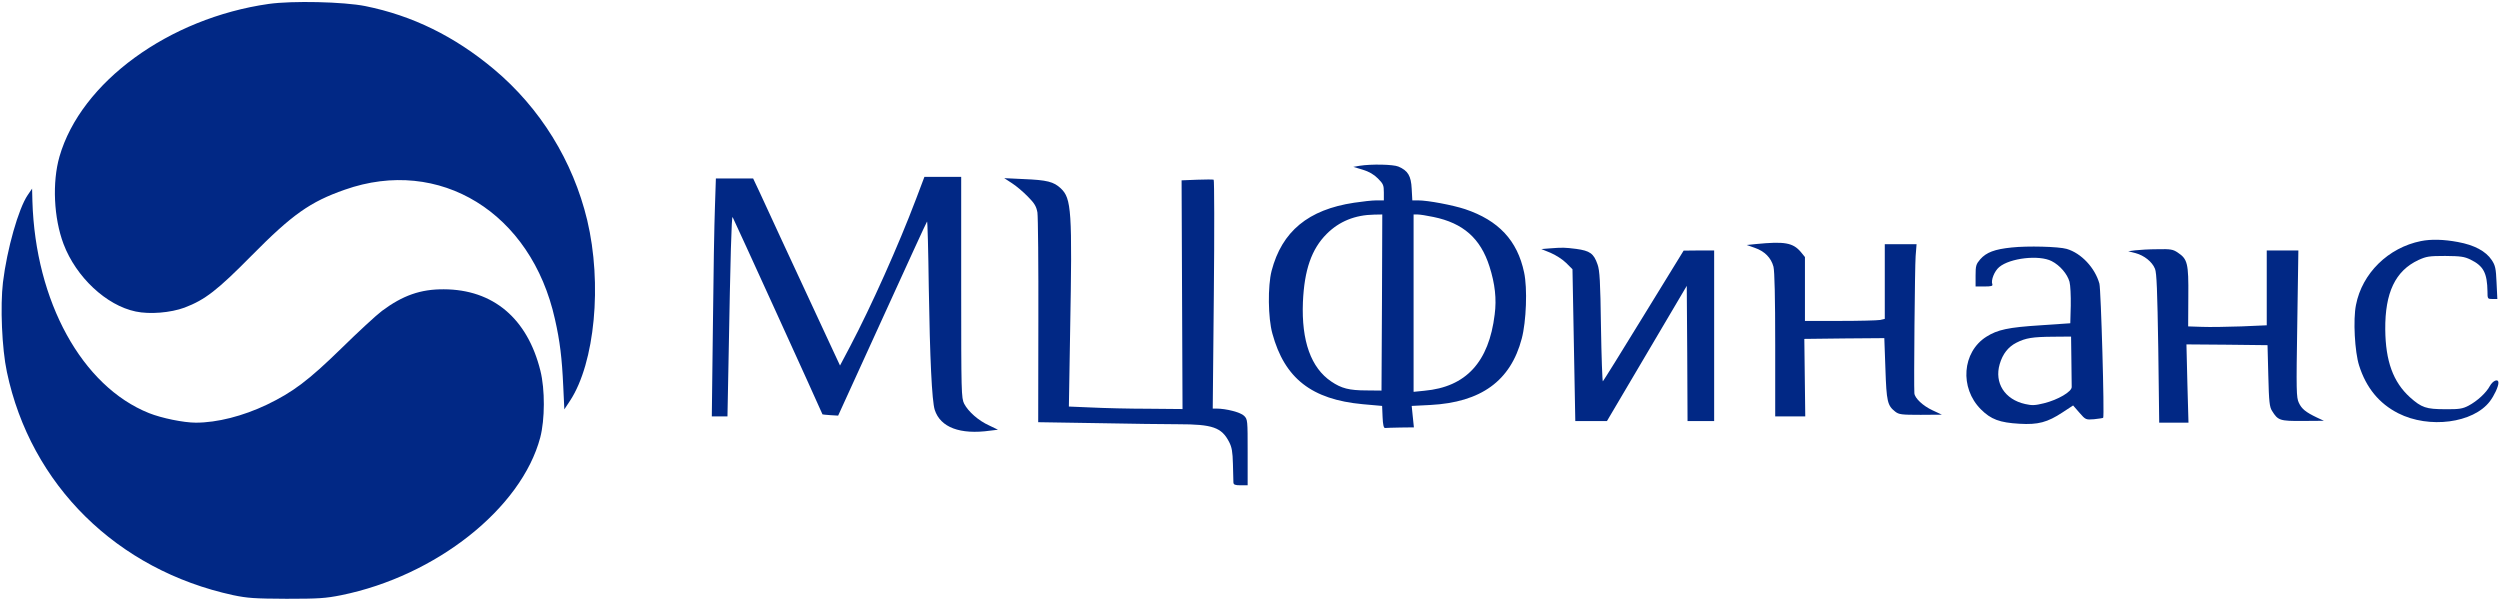 <?xml version="1.0" standalone="no"?>
<!DOCTYPE svg PUBLIC "-//W3C//DTD SVG 20010904//EN"
 "http://www.w3.org/TR/2001/REC-SVG-20010904/DTD/svg10.dtd">
<svg version="1.0" xmlns="http://www.w3.org/2000/svg"
 width="1597pt" height="384pt" viewBox="0 0 1597 384"
 preserveAspectRatio="xMidYMid meet">

<g transform="translate(0,384) scale(0.1,-0.1)"
fill="#012885" stroke="none">
<path d="M1717 3815 c-639 -91 -1200 -500 -1337 -975 -47 -164 -37 -392 26
-559 80 -211 273 -392 461 -431 89 -19 223 -8 312 25 131 50 209 110 431 335
257 260 372 341 592 418 606 214 1192 -146 1343 -827 32 -141 45 -249 53 -428
l7 -148 37 56 c158 242 206 746 109 1153 -91 378 -300 716 -596 964 -251 210
-520 342 -821 403 -140 28 -467 35 -617 14z"/>
<path d="M8685 2781 l-40 -7 60 -18 c40 -12 71 -30 97 -56 34 -34 38 -43 38
-89 l0 -51 -47 0 c-27 0 -91 -7 -143 -15 -293 -44 -461 -183 -527 -435 -25
-97 -23 -301 5 -401 78 -286 251 -421 577 -451 l124 -11 3 -71 c2 -49 7 -71
16 -70 6 1 51 2 98 3 l86 1 -7 68 -7 69 119 6 c324 17 513 154 584 424 29 109
37 322 15 423 -43 204 -163 332 -377 404 -79 26 -237 56 -300 56 l-37 0 -4 74
c-4 83 -24 116 -85 142 -33 14 -172 17 -248 5z m143 -873 l-3 -563 -95 1
c-112 0 -161 13 -226 57 -129 87 -191 258 -181 507 9 206 55 339 152 436 80
80 181 121 303 123 l52 1 -2 -562z m329 546 c190 -39 301 -137 358 -317 35
-110 46 -206 33 -306 -37 -304 -183 -463 -449 -487 l-69 -7 0 567 0 566 25 0
c14 0 60 -7 102 -16z"/>
<path d="M5851 2567 c-112 -296 -285 -682 -419 -937 l-66 -125 -42 90 c-285
613 -439 945 -472 1018 l-41 87 -119 0 -119 0 -6 -182 c-4 -101 -10 -443 -13
-760 l-7 -578 50 0 50 0 7 363 c12 665 19 918 26 910 4 -5 558 -1220 574
-1260 1 -1 23 -3 50 -5 l50 -3 282 618 c155 340 283 620 286 622 3 3 8 -187
11 -422 7 -449 20 -725 38 -781 36 -112 162 -160 354 -133 l50 6 -56 27 c-69
31 -134 89 -160 139 -18 37 -19 67 -19 744 l0 705 -117 0 -118 0 -54 -143z"/>
<path d="M6464 2670 c27 -17 73 -56 102 -86 43 -43 54 -63 61 -101 4 -27 7
-339 6 -694 l-1 -646 376 -6 c206 -4 440 -7 518 -7 220 0 278 -20 326 -114 17
-33 22 -61 24 -141 1 -55 3 -108 3 -117 1 -14 10 -18 46 -18 l45 0 0 210 c0
207 0 211 -23 234 -22 22 -114 46 -177 46 l-23 0 7 729 c4 401 3 731 -1 733
-4 2 -52 2 -106 0 l-99 -4 3 -730 3 -731 -219 2 c-121 0 -285 4 -364 8 l-143
6 8 481 c14 772 9 848 -60 913 -45 42 -87 53 -236 59 l-125 6 49 -32z"/>
<path d="M177 2594 c-59 -87 -132 -344 -158 -557 -18 -152 -7 -423 25 -573
152 -722 703 -1265 1446 -1426 92 -19 134 -22 340 -23 207 0 249 3 350 23 606
123 1151 555 1271 1007 30 115 31 307 1 427 -83 334 -302 519 -617 520 -148 1
-262 -39 -395 -138 -36 -27 -153 -135 -260 -240 -210 -205 -309 -279 -475
-359 -153 -73 -318 -115 -454 -115 -78 0 -219 29 -299 61 -428 171 -726 713
-745 1354 l-2 80 -28 -41z"/>
<path d="M15465 2300 c-209 -42 -376 -206 -415 -408 -19 -93 -8 -299 20 -387
45 -142 128 -243 250 -305 197 -100 479 -63 585 76 28 37 55 94 55 119 0 28
-35 15 -55 -21 -23 -43 -80 -96 -137 -126 -37 -19 -58 -23 -148 -22 -122 0
-151 10 -225 76 -108 98 -156 231 -158 433 -2 235 64 375 212 444 51 23 67 26
171 26 99 -1 121 -4 161 -23 84 -41 107 -86 109 -204 0 -47 1 -48 31 -48 l32
0 -5 104 c-4 93 -8 110 -31 145 -38 57 -112 96 -216 115 -91 17 -171 19 -236
6z"/>
<path d="M11217 2281 l-59 -6 51 -18 c64 -22 105 -64 120 -121 7 -30 11 -194
11 -500 l0 -456 96 0 96 0 -3 248 -3 247 255 3 256 2 7 -196 c7 -210 13 -234
62 -273 24 -19 40 -21 163 -21 l136 1 -60 28 c-61 28 -114 78 -116 109 -4 54
3 810 8 875 l6 77 -102 0 -101 0 0 -239 0 -238 -31 -7 c-17 -3 -132 -6 -255
-6 l-224 0 0 204 0 204 -26 32 c-51 60 -104 69 -287 51z"/>
<path d="M12850 2259 c-108 -11 -161 -31 -200 -75 -27 -32 -30 -41 -30 -104
l0 -70 56 0 c44 0 55 3 51 14 -10 26 13 84 44 110 69 58 255 79 335 38 53 -27
100 -82 114 -132 6 -22 9 -90 8 -152 l-3 -113 -190 -13 c-206 -13 -275 -28
-346 -73 -155 -98 -172 -327 -35 -464 64 -64 120 -85 247 -92 118 -7 178 9
275 73 l67 44 40 -46 c40 -46 41 -46 94 -42 29 3 55 7 58 9 9 9 -14 819 -24
857 -28 101 -116 195 -209 222 -52 15 -251 20 -352 9z m382 -719 c1 -82 2
-160 2 -172 1 -30 -88 -82 -177 -104 -57 -14 -76 -15 -120 -5 -131 29 -198
135 -163 255 19 65 54 110 107 137 59 30 103 37 232 38 l117 1 2 -150z"/>
<path d="M9895 2253 l-49 -4 59 -24 c33 -14 77 -42 100 -65 l40 -40 9 -485 9
-485 101 0 101 0 255 432 255 432 3 -432 2 -432 85 0 85 0 0 545 0 545 -97 0
-98 -1 -255 -415 c-140 -229 -258 -418 -261 -420 -3 -2 -9 155 -12 349 -4 289
-8 360 -22 398 -24 70 -49 87 -136 99 -74 9 -83 10 -174 3z"/>
<path d="M13640 2241 l-45 -6 47 -12 c55 -15 106 -55 124 -100 11 -25 15 -141
21 -508 l6 -475 93 0 94 0 -7 250 -6 250 259 -2 259 -3 5 -195 c4 -169 8 -200
24 -225 38 -61 49 -65 196 -64 l135 1 -45 21 c-71 34 -97 55 -115 94 -16 34
-17 74 -10 505 l7 468 -101 0 -101 0 0 -239 0 -239 -162 -7 c-90 -3 -203 -5
-251 -3 l-89 3 1 190 c2 214 -5 240 -68 282 -30 20 -45 23 -130 21 -53 0 -116
-4 -141 -7z"/>
</g>
</svg>
